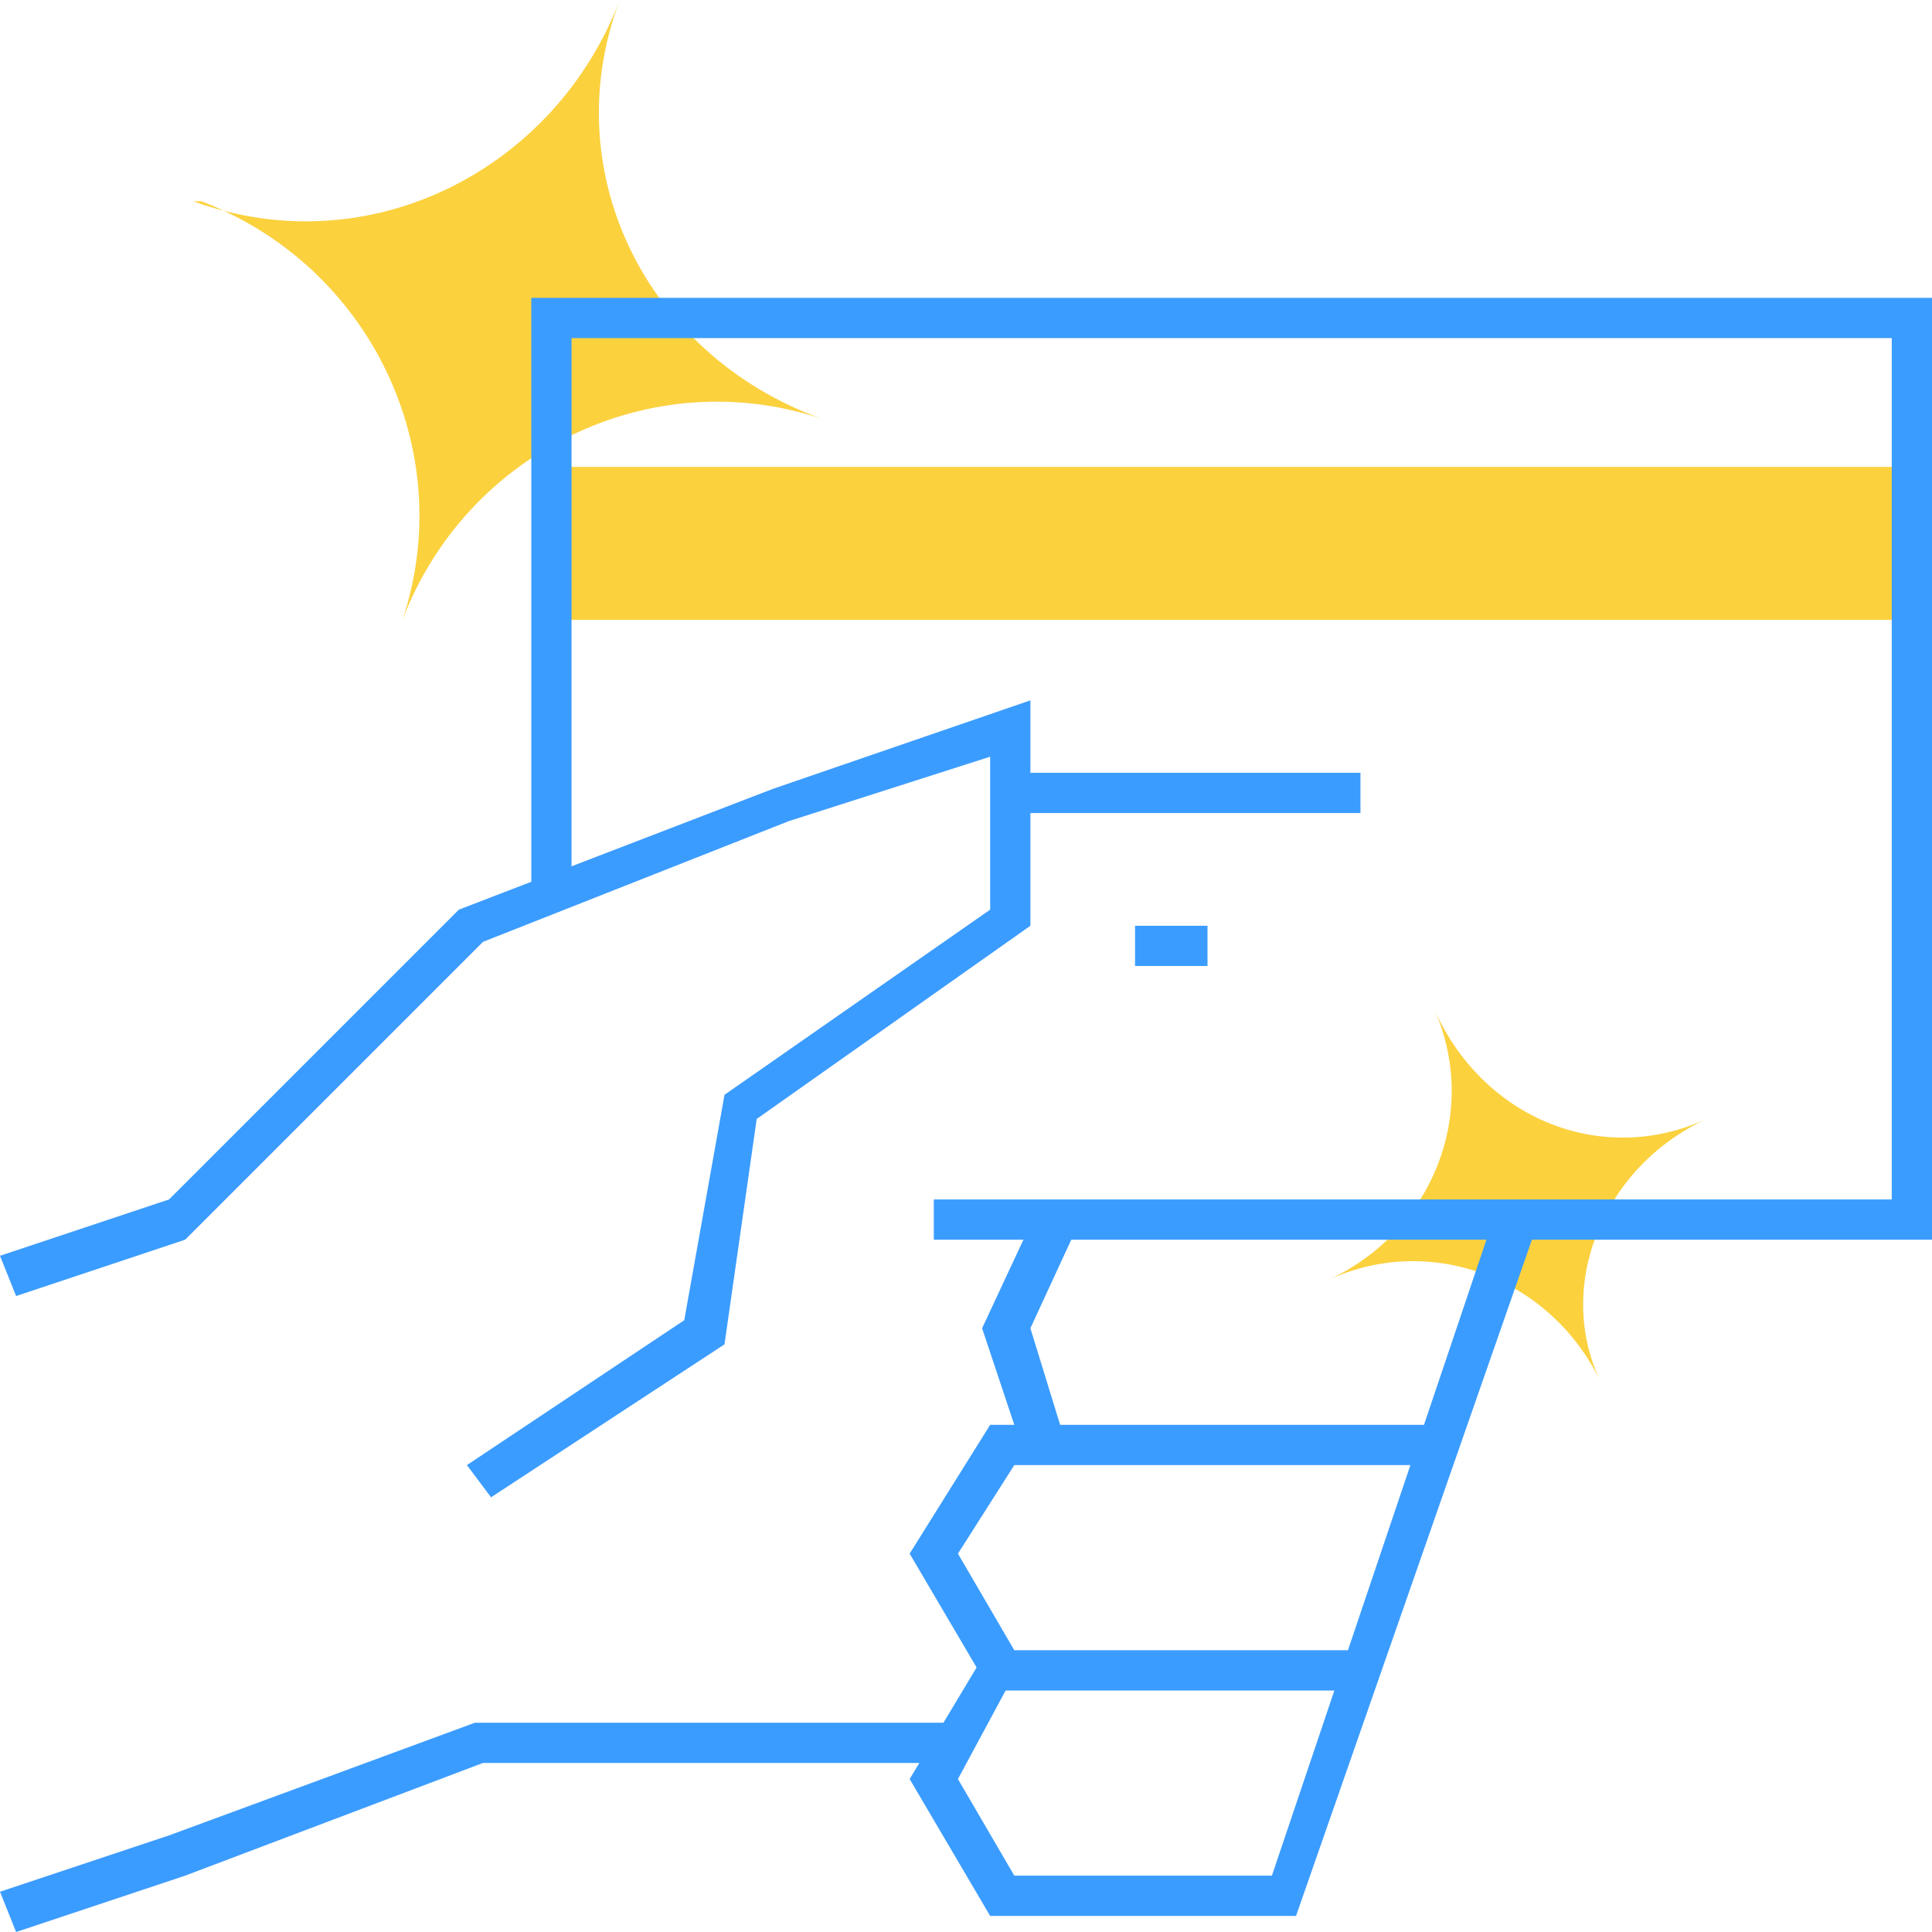<?xml version="1.0" encoding="utf-8"?>
<!-- Generator: Adobe Illustrator 24.3.0, SVG Export Plug-In . SVG Version: 6.00 Build 0)  -->
<svg version="1.1" id="Main" xmlns="http://www.w3.org/2000/svg" xmlns:xlink="http://www.w3.org/1999/xlink" x="0px" y="0px"
	 viewBox="0 0 24 24" style="enable-background:new 0 0 24 24;" xml:space="preserve">
<style type="text/css">
	.st0{fill: #FBD13E99;}
	.st1{fill:#3B9CFF;}
</style>
<path class="st0" d="M21.2,13.9c-1.3,0.6-1.9,2.1-1.3,3.3l0,0c-0.6-1.3-2.1-1.9-3.4-1.3c1.3-0.6,1.9-2.1,1.3-3.4l0,0
	C18.4,13.9,19.9,14.5,21.2,13.9L21.2,13.9z"/>
<path class="st0" d="M10.2,5.2C8.1,4.5,5.8,5.6,5,7.7c0.7-2.1-0.4-4.4-2.5-5.2c0,0,0,0-0.1,0C4.6,3.3,6.9,2.1,7.7,0
	C6.9,2.1,8,4.4,10.2,5.2L10.2,5.2z"/>
<polygon class="st1" points="6.1,18.6 5.8,18.2 8.5,16.4 9,13.6 12.3,11.3 12.3,9.4 9.8,10.2 6,11.7 2.3,15.4 0.2,16.1 0,15.6
	2.1,14.9 5.7,11.3 9.6,9.8 12.8,8.7 12.8,11.5 9.4,13.9 9,16.7 "/>
<polygon class="st1" points="0.2,24 0,23.5 2.1,22.8 5.9,21.4 11.9,21.4 11.9,21.9 6,21.9 2.3,23.3 "/>
<polygon class="st1" points="16.9,21 12.3,21 11.3,19.3 12.3,17.7 17.9,17.7 17.9,18.2 12.6,18.2 11.9,19.3 12.6,20.5 16.9,20.5 "/>
<polygon class="st1" points="16.1,23.8 12.3,23.8 11.3,22.1 12.2,20.6 12.6,20.8 11.9,22.1 12.6,23.3 15.8,23.3 18.6,15 19.1,15.2
	"/>
<rect x="6.9" y="5.8" class="st0" width="16.9" height="1.9"/>
<polygon class="st1" points="24,15.4 11.6,15.4 11.6,14.9 23.5,14.9 23.5,4.2 7.1,4.2 7.1,11.1 6.6,11.1 6.6,3.7 24,3.7 "/>
<rect x="14.1" y="11.5" class="st1" width="0.9" height="0.5"/>
<rect x="12.5" y="9.6" class="st1" width="4.4" height="0.5"/>
<polygon class="st1" points="12.7,18 12.2,16.5 12.9,15 13.4,15.2 12.8,16.5 13.2,17.8 "/>
</svg>
